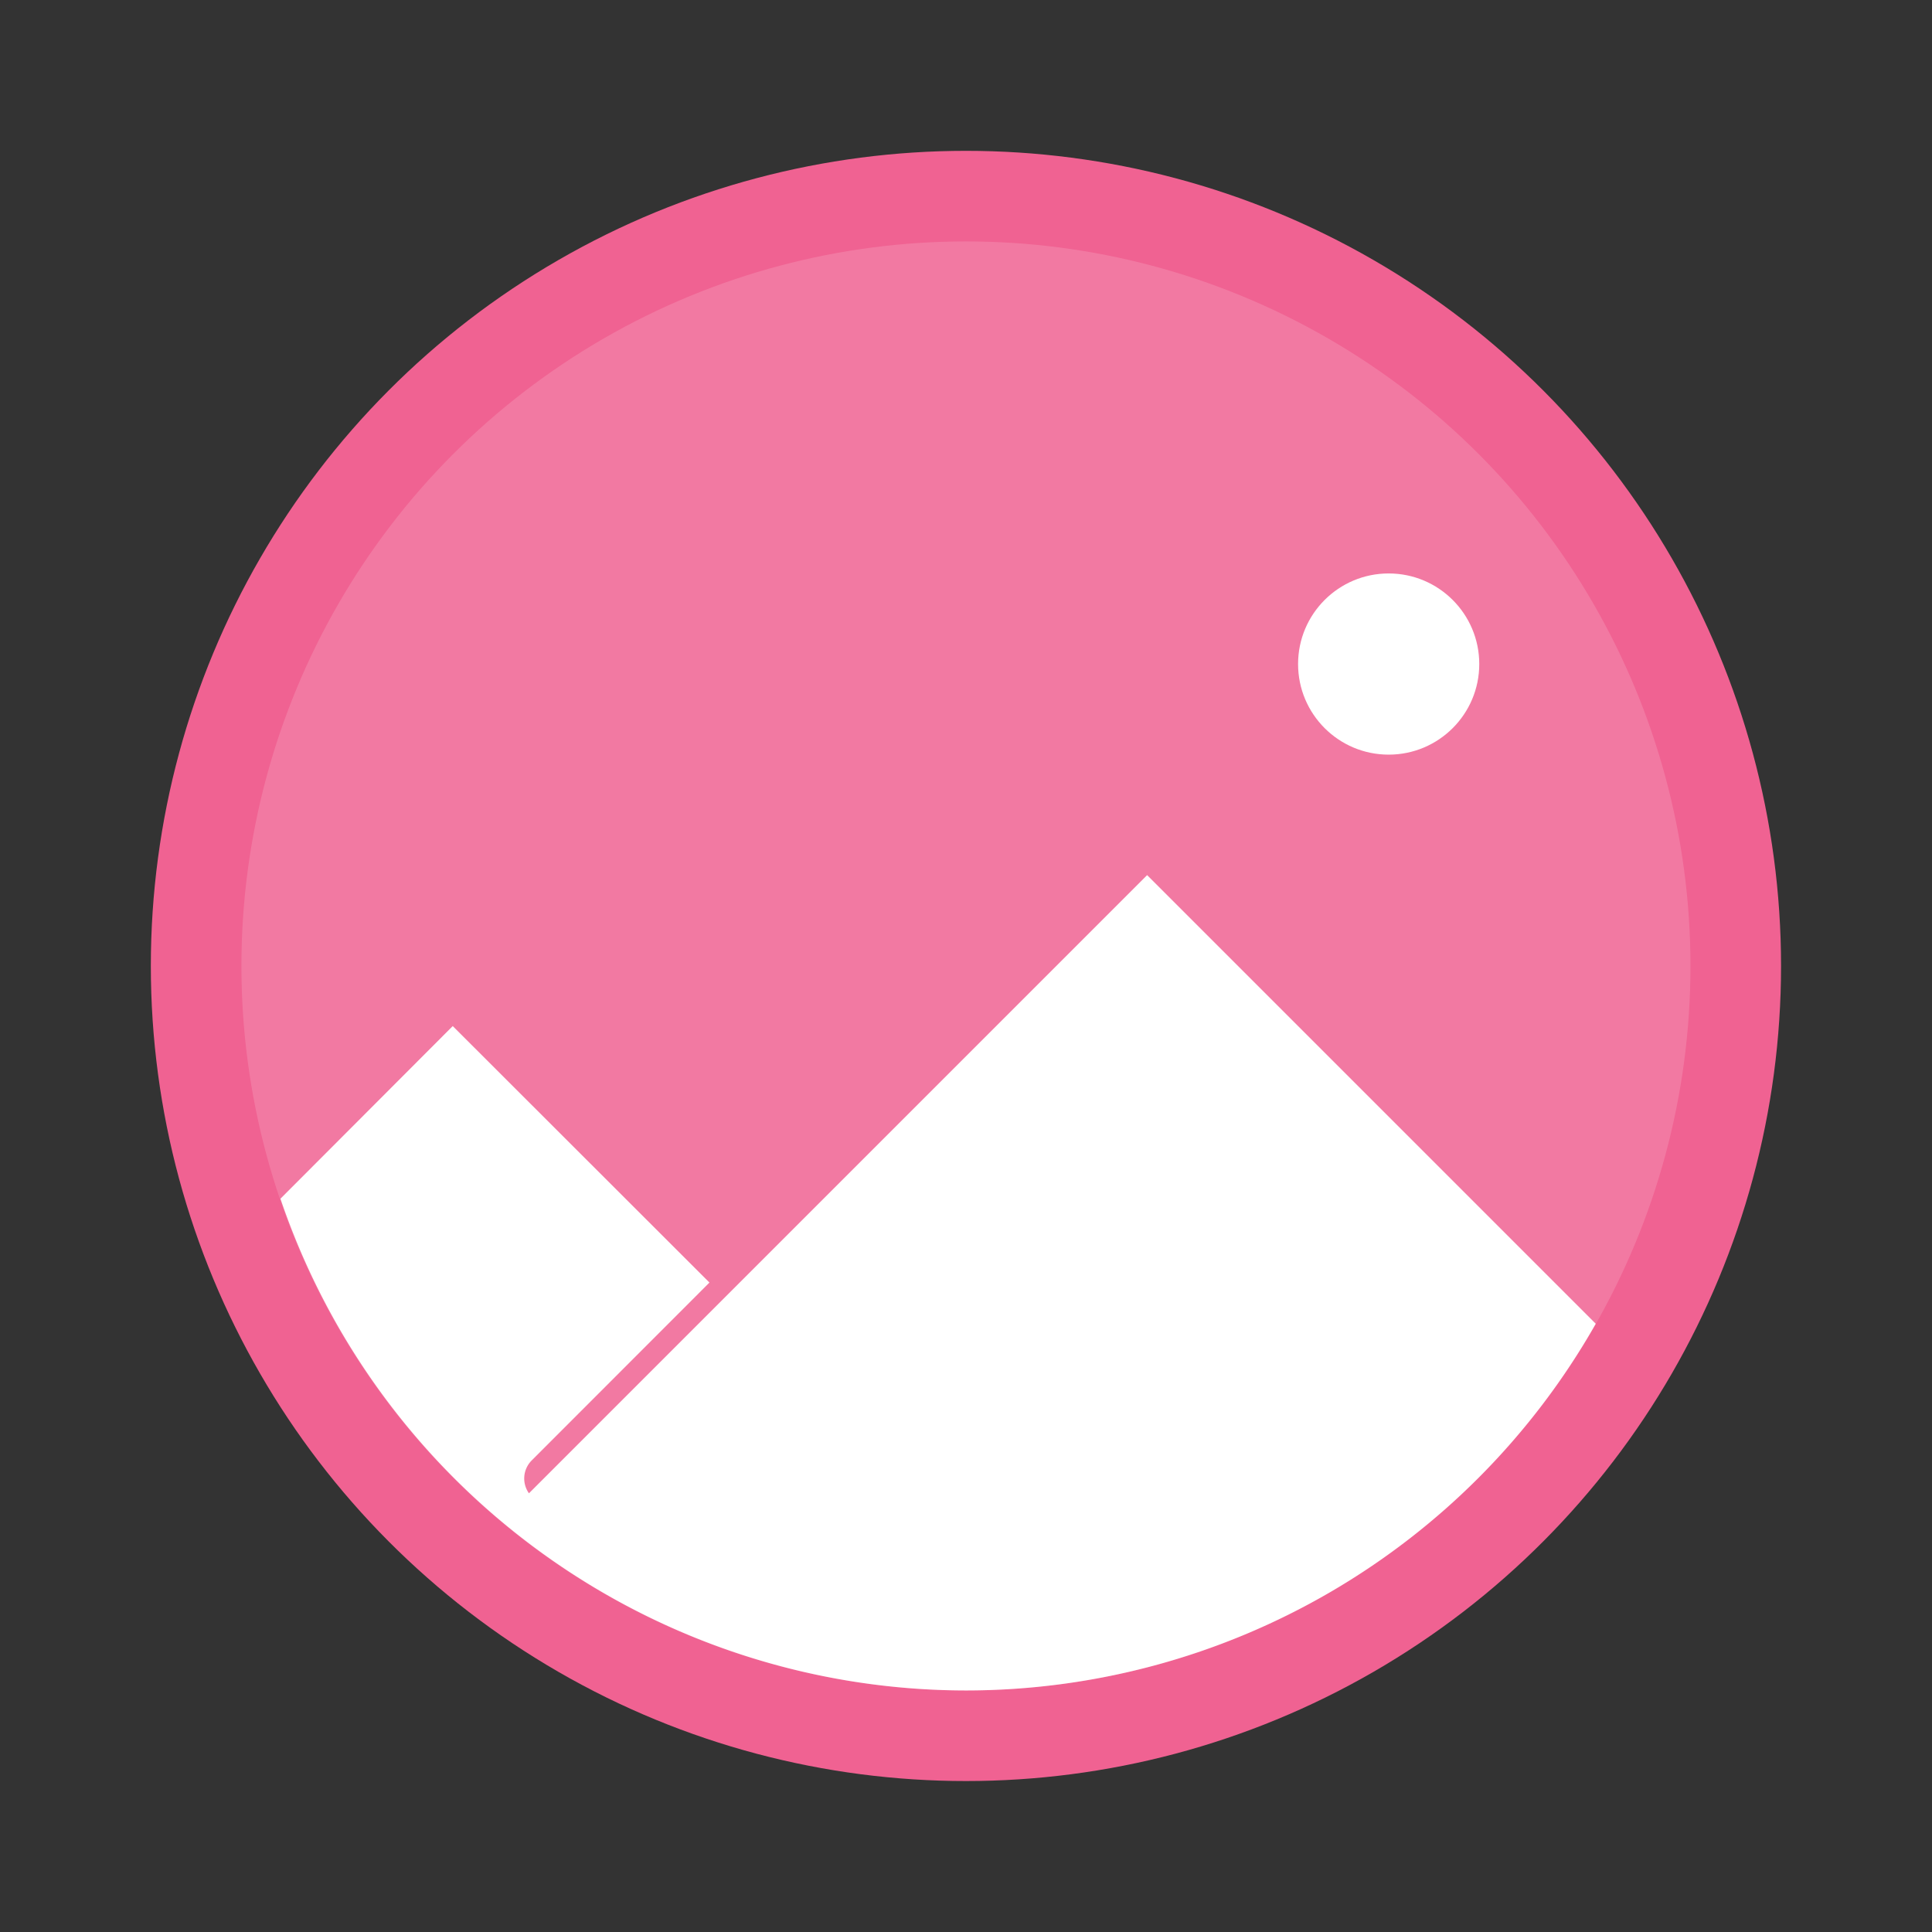 <svg xmlns="http://www.w3.org/2000/svg" width="64" height="64" viewBox="0 0 16.933 16.933"><rect x="0" y="0" width="16.933" height="16.933" fill="#333333" stroke="none"/><circle cx="8.466" cy="8.466" r="7.144" fill="#f06292"/><g fill="#fff"><circle cx="8.466" cy="8.466" r="6.35" opacity=".15"/><circle cx="12.171" cy="5.82" r=".794" style="paint-order:stroke markers fill"/><path d="m10.054 7.67-5.418 5.418a.224.224 0 0 1 .023-.287l1.559-1.56-2.25-2.248-1.51 1.513a6.35 6.35 0 0 0 6.008 4.31 6.35 6.35 0 0 0 5.52-3.214L10.054 7.67z"/></g></svg>